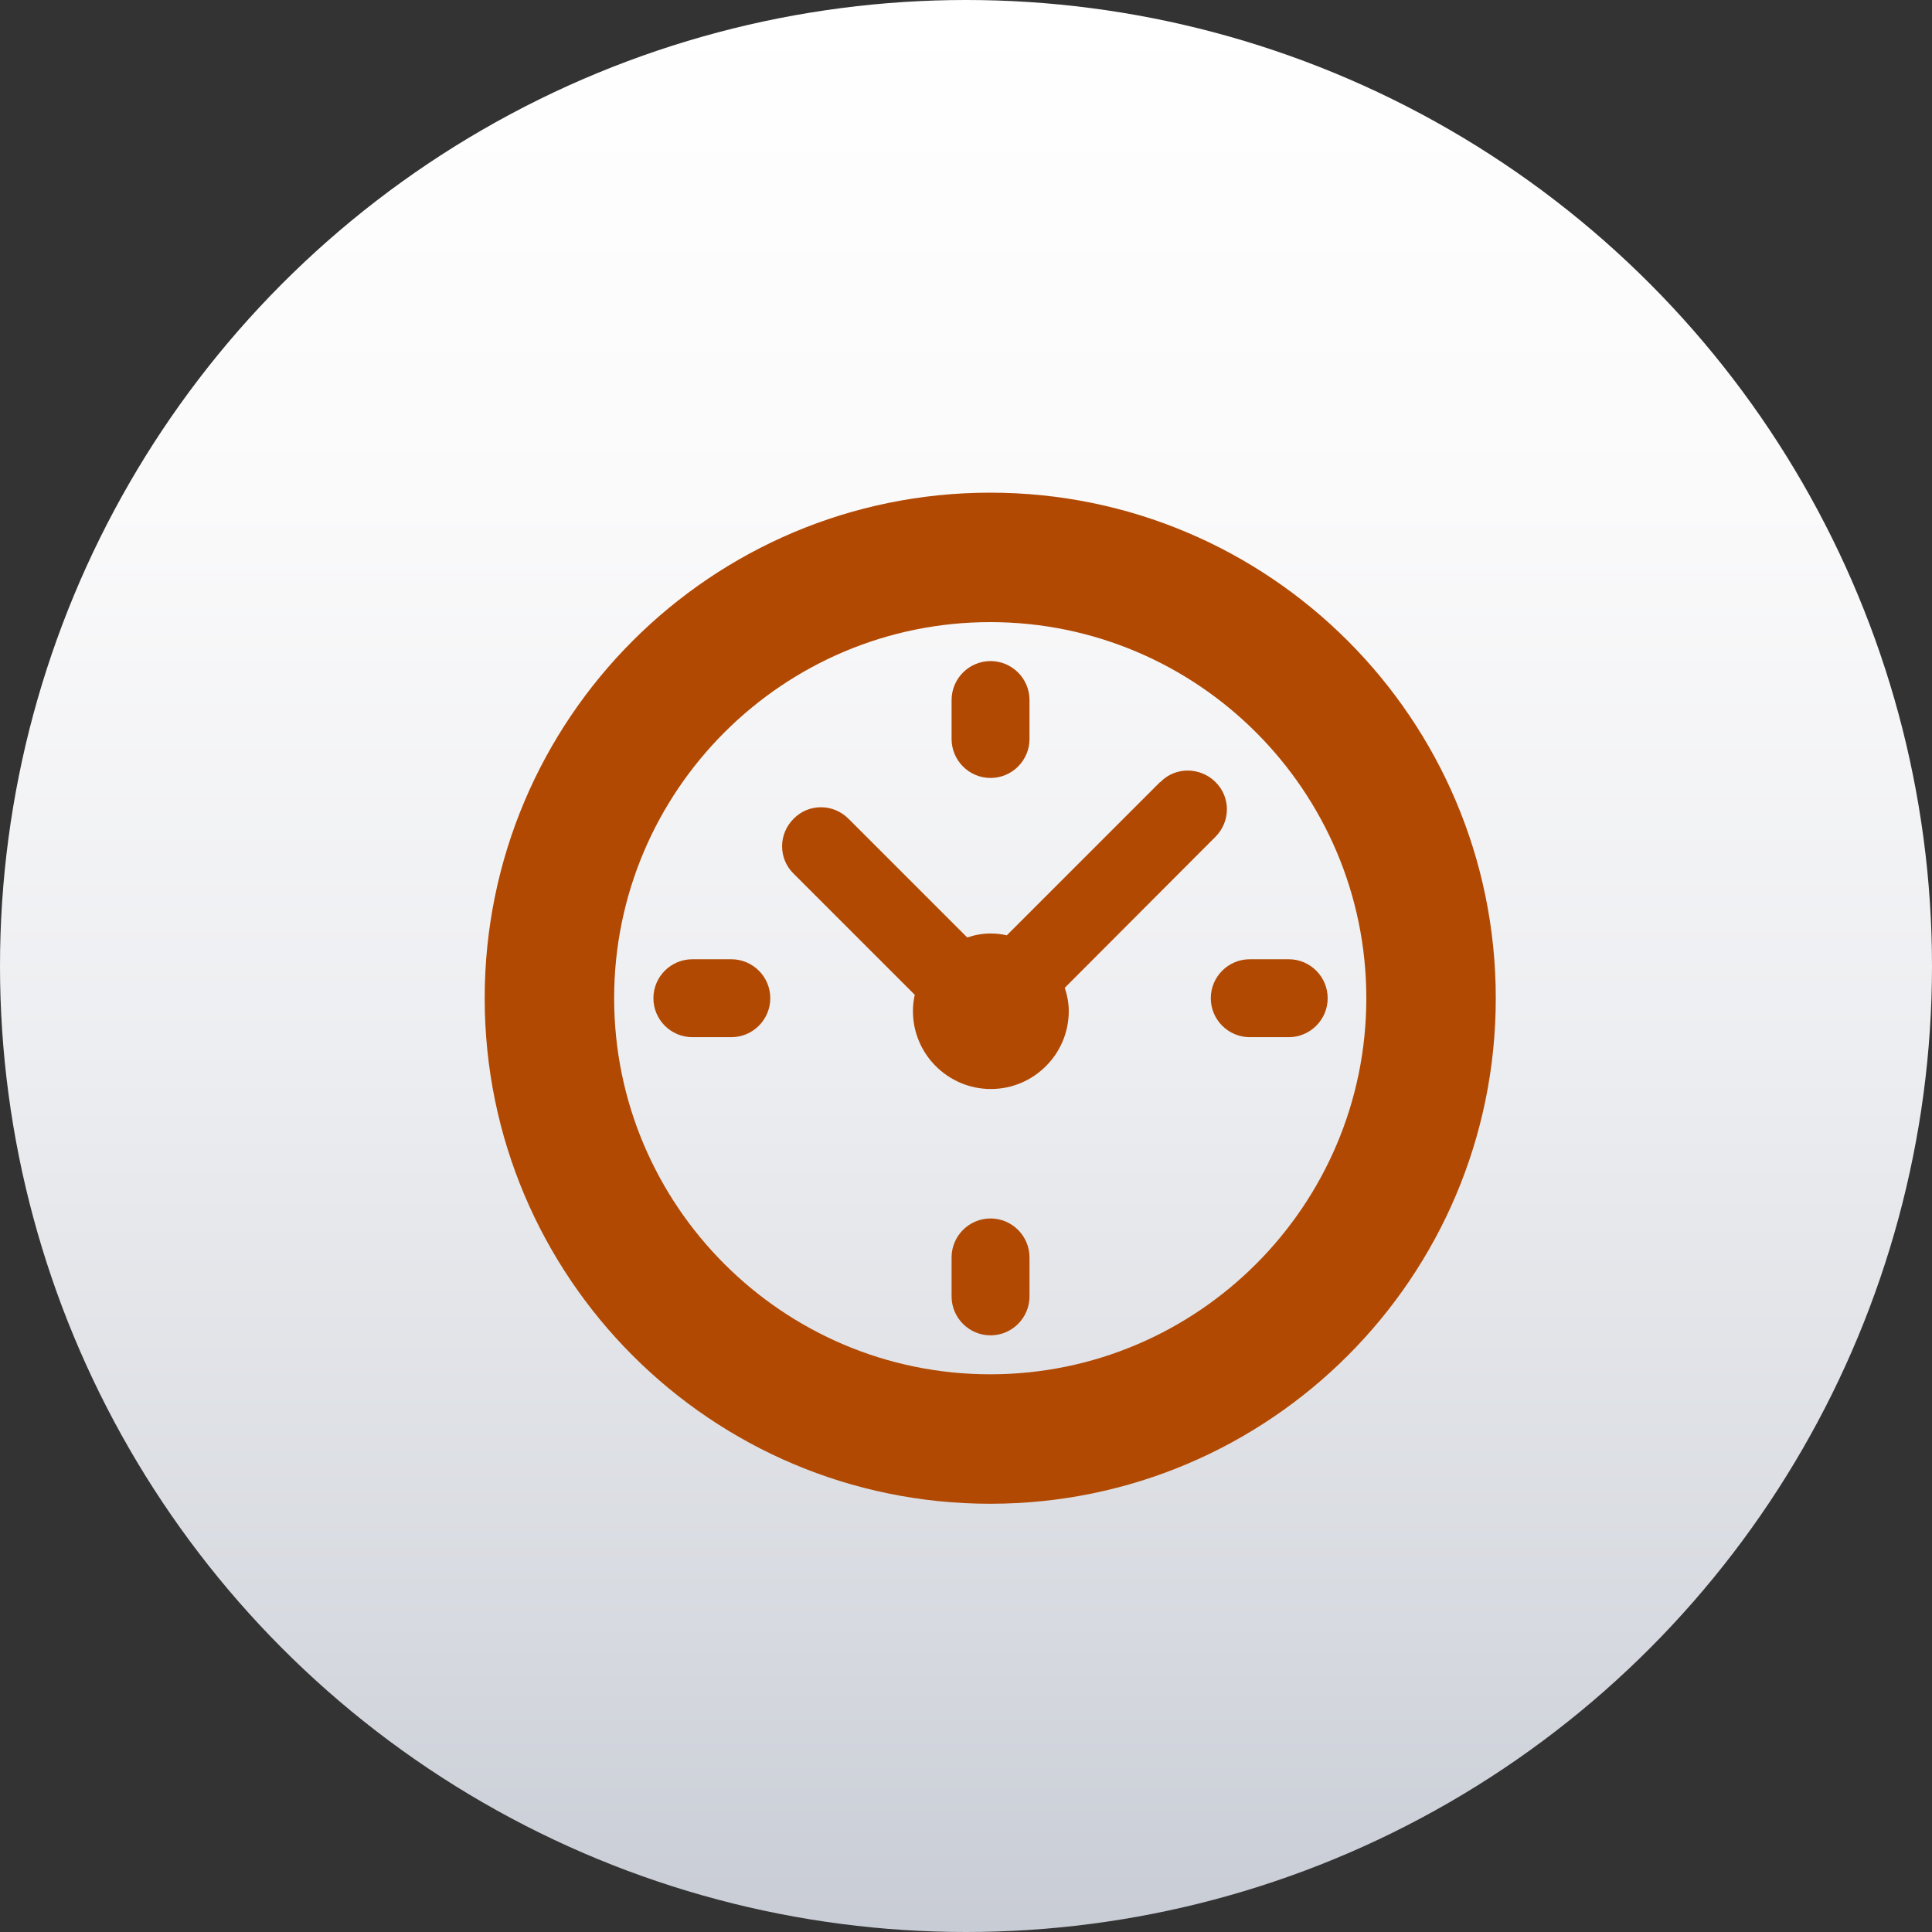 <?xml version="1.0" encoding="UTF-8"?><svg id="Capa_2" xmlns="http://www.w3.org/2000/svg" xmlns:xlink="http://www.w3.org/1999/xlink" viewBox="0 0 62.98 62.98"><rect x="0" y="0" width="62.98" height="62.98" fill="#333333" stroke="none"/><defs><style>.cls-1{fill:url(#linear-gradient);}.cls-1,.cls-2{stroke-width:0px;}.cls-2{fill:#b24902;}</style><linearGradient id="linear-gradient" x1="6497.11" y1="-3494.56" x2="6560.09" y2="-3494.56" gradientTransform="translate(-3463.07 -6497.11) rotate(90)" gradientUnits="userSpaceOnUse"><stop offset="0" stop-color="#fff"/><stop offset=".26" stop-color="#fafafb"/><stop offset=".54" stop-color="#edeef1"/><stop offset=".84" stop-color="#d7dae0"/><stop offset="1" stop-color="#c8ccd5"/></linearGradient></defs><g id="Capa_3"><circle class="cls-1" cx="31.49" cy="31.49" r="31.49"/><path class="cls-2" d="m42.01,31.27h-1.27c-.7,0-1.27.57-1.27,1.27s.57,1.27,1.27,1.27h1.27c.7,0,1.27-.57,1.27-1.27s-.57-1.27-1.27-1.27Zm-9.72,8.45c-.7,0-1.27.57-1.27,1.27v1.27c0,.7.57,1.27,1.27,1.27s1.27-.57,1.27-1.27v-1.27c0-.7-.57-1.27-1.27-1.27Zm-8.45-8.45h-1.27c-.7,0-1.27.57-1.27,1.27s.57,1.27,1.27,1.27h1.27c.7,0,1.27-.57,1.27-1.27s-.57-1.27-1.27-1.27Zm8.45-9.72c-.7,0-1.27.57-1.27,1.27v1.27c0,.7.57,1.27,1.27,1.27s1.27-.57,1.27-1.27v-1.27c0-.7-.57-1.27-1.27-1.27Z"/><path class="cls-2" d="m32.28,16.06c-9.1,0-16.48,7.38-16.48,16.48s7.38,16.48,16.48,16.48,16.48-7.38,16.48-16.48-7.38-16.48-16.48-16.48Zm0,28.74c-6.76,0-12.26-5.5-12.26-12.26s5.5-12.26,12.26-12.26,12.26,5.5,12.26,12.26-5.5,12.26-12.26,12.26Zm5.53-19.3l-4.99,4.99c-.17-.04-.35-.06-.53-.06-.27,0-.52.05-.76.13l-3.87-3.87c-.5-.5-1.3-.5-1.79,0-.5.5-.5,1.3,0,1.79l3.95,3.95c-.04.17-.06.35-.06.53,0,1.4,1.14,2.54,2.54,2.54s2.54-1.14,2.54-2.54c0-.27-.05-.52-.13-.76l4.91-4.92c.5-.5.5-1.3,0-1.79s-1.3-.5-1.79,0Z"/></g></svg>